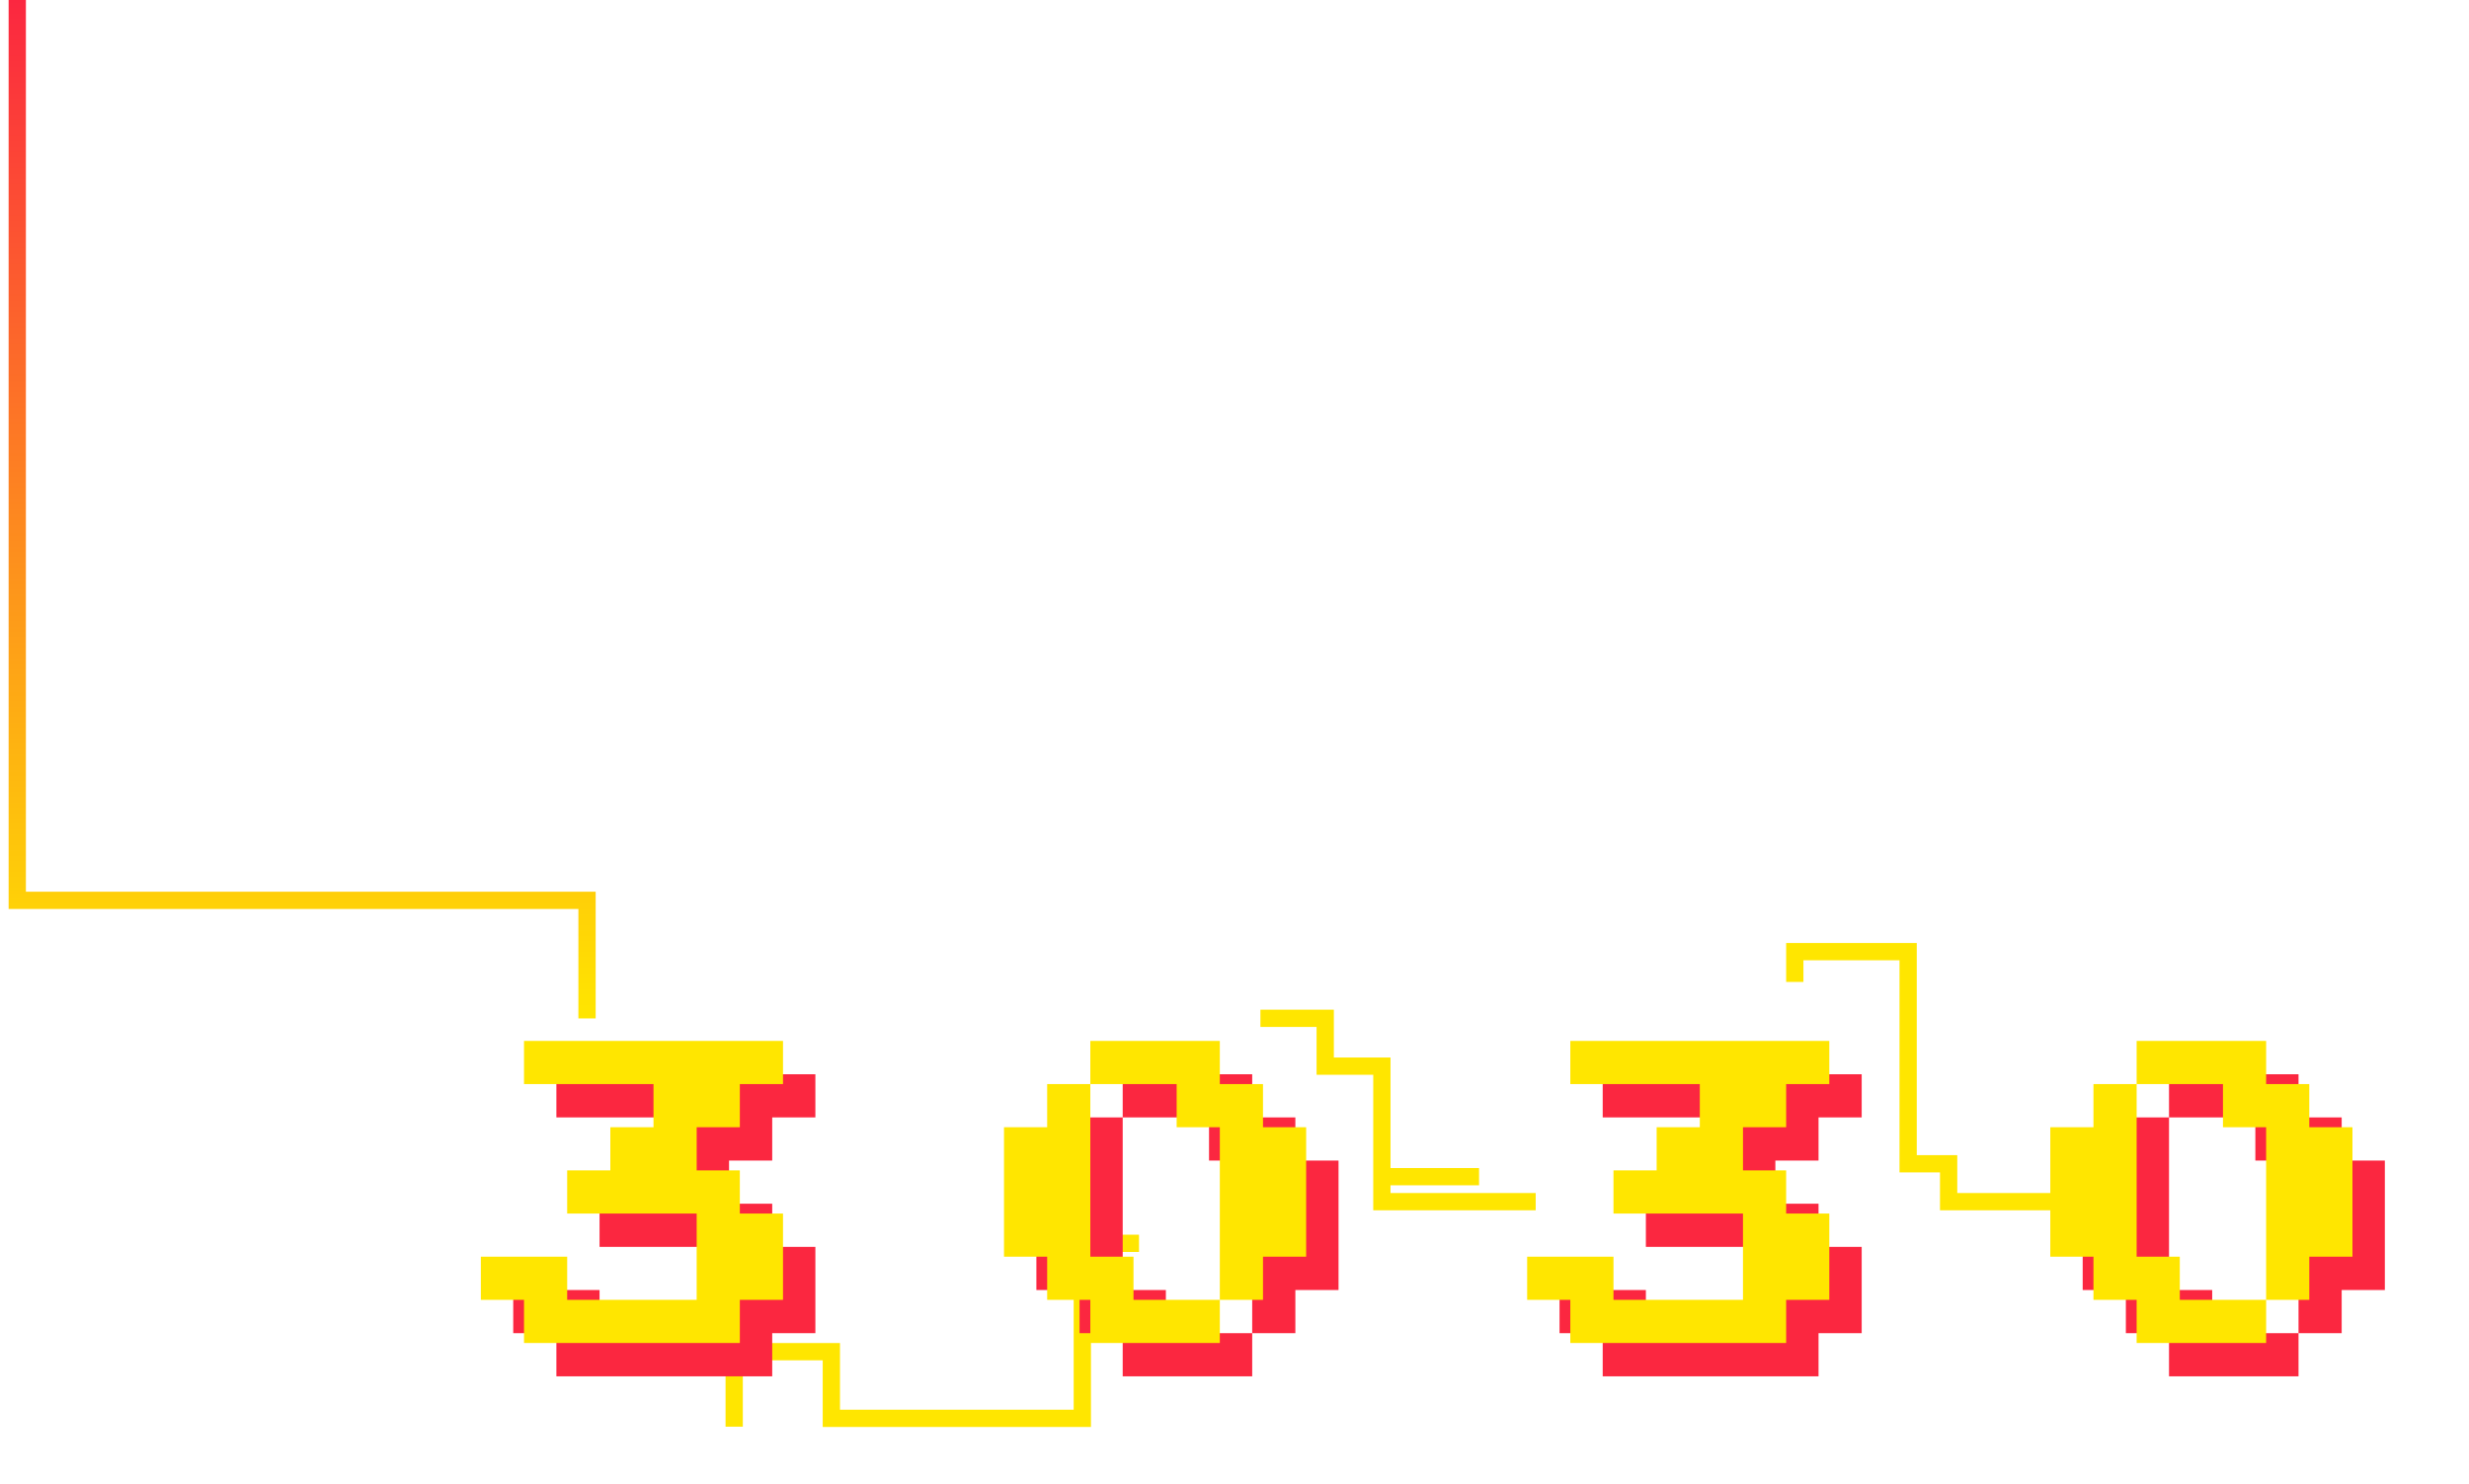 <svg width="143" height="86" viewBox="0 0 143 86" fill="none" xmlns="http://www.w3.org/2000/svg">
<path d="M1 0V52.159H34V59" stroke="url(#paint0_linear)"/>
<path d="M43.93 72.029V78.306H48.15V82.168H62.686V72.029H65.969" stroke="#FFE600"/>
<path d="M42.523 72.512V82.651" stroke="#FFE600"/>
<path d="M73.002 58.993H76.754V61.764H80.036V69.615H88.945" stroke="#FFE600"/>
<path d="M103.951 56.886V55.131H110.516V67.42H112.861V69.615H119.895" stroke="#FFE600"/>
<path d="M80.037 68.167H85.664" stroke="#FFE600"/>
<g filter="url(#filter0_d)">
<path d="M32.225 75.734V73.234H29.726V70.734H34.725V73.234H42.225V68.234H34.725V65.734H37.225V63.234H39.725V60.734H32.225V58.234H47.225V60.734H44.725V63.234H42.225V65.734H44.725V68.234H47.225V73.234H44.725V75.734H32.225ZM65.025 75.734V73.234H62.526V70.734H60.026V63.234H62.526V60.734H65.025V58.234H72.525V60.734H75.025V63.234H77.525V70.734H75.025V73.234H72.525V75.734H65.025ZM67.525 73.234H72.525V63.234H70.025V60.734H65.025V70.734H67.525V73.234ZM92.826 75.734V73.234H90.326V70.734H95.326V73.234H102.826V68.234H95.326V65.734H97.826V63.234H100.326V60.734H92.826V58.234H107.826V60.734H105.326V63.234H102.826V65.734H105.326V68.234H107.826V73.234H105.326V75.734H92.826ZM125.626 75.734V73.234H123.126V70.734H120.626V63.234H123.126V60.734H125.626V58.234H133.126V60.734H135.626V63.234H138.126V70.734H135.626V73.234H133.126V75.734H125.626ZM128.126 73.234H133.126V63.234H130.626V60.734H125.626V70.734H128.126V73.234Z" fill="#FB2740"/>
</g>
<g filter="url(#filter1_d)">
<path d="M30.35 73.803V71.303H27.85V68.803H32.85V71.303H40.35V66.303H32.85V63.803H35.35V61.303H37.85V58.803H30.35V56.303H45.35V58.803H42.85V61.303H40.35V63.803H42.85V66.303H45.35V71.303H42.85V73.803H30.35ZM63.15 73.803V71.303H60.65V68.803H58.15V61.303H60.65V58.803H63.15V56.303H70.65V58.803H73.15V61.303H75.65V68.803H73.15V71.303H70.65V73.803H63.15ZM65.65 71.303H70.65V61.303H68.15V58.803H63.15V68.803H65.65V71.303ZM90.95 73.803V71.303H88.45V68.803H93.45V71.303H100.95V66.303H93.45V63.803H95.95V61.303H98.45V58.803H90.95V56.303H105.95V58.803H103.45V61.303H100.95V63.803H103.45V66.303H105.95V71.303H103.45V73.803H90.95ZM123.75 73.803V71.303H121.25V68.803H118.75V61.303H121.25V58.803H123.75V56.303H131.25V58.803H133.75V61.303H136.25V68.803H133.75V71.303H131.25V73.803H123.75ZM126.25 71.303H131.25V61.303H128.75V58.803H123.75V68.803H126.25V71.303Z" fill="#FFE600"/>
</g>
<defs>
<filter id="filter0_d" x="25.726" y="58.234" width="116.4" height="25.5" filterUnits="userSpaceOnUse" color-interpolation-filters="sRGB">
<feFlood flood-opacity="0" result="BackgroundImageFix"/>
<feColorMatrix in="SourceAlpha" type="matrix" values="0 0 0 0 0 0 0 0 0 0 0 0 0 0 0 0 0 0 127 0"/>
<feOffset dy="4"/>
<feGaussianBlur stdDeviation="2"/>
<feColorMatrix type="matrix" values="0 0 0 0 0 0 0 0 0 0 0 0 0 0 0 0 0 0 0.25 0"/>
<feBlend mode="normal" in2="BackgroundImageFix" result="effect1_dropShadow"/>
<feBlend mode="normal" in="SourceGraphic" in2="effect1_dropShadow" result="shape"/>
</filter>
<filter id="filter1_d" x="23.85" y="56.303" width="116.4" height="25.5" filterUnits="userSpaceOnUse" color-interpolation-filters="sRGB">
<feFlood flood-opacity="0" result="BackgroundImageFix"/>
<feColorMatrix in="SourceAlpha" type="matrix" values="0 0 0 0 0 0 0 0 0 0 0 0 0 0 0 0 0 0 127 0"/>
<feOffset dy="4"/>
<feGaussianBlur stdDeviation="2"/>
<feColorMatrix type="matrix" values="0 0 0 0 0 0 0 0 0 0 0 0 0 0 0 0 0 0 0.25 0"/>
<feBlend mode="normal" in2="BackgroundImageFix" result="effect1_dropShadow"/>
<feBlend mode="normal" in="SourceGraphic" in2="effect1_dropShadow" result="shape"/>
</filter>
<linearGradient id="paint0_linear" x1="17.5" y1="0" x2="17.5" y2="59" gradientUnits="userSpaceOnUse">
<stop stop-color="#FB2740"/>
<stop offset="1" stop-color="#FFE600"/>
</linearGradient>
</defs>
</svg>

